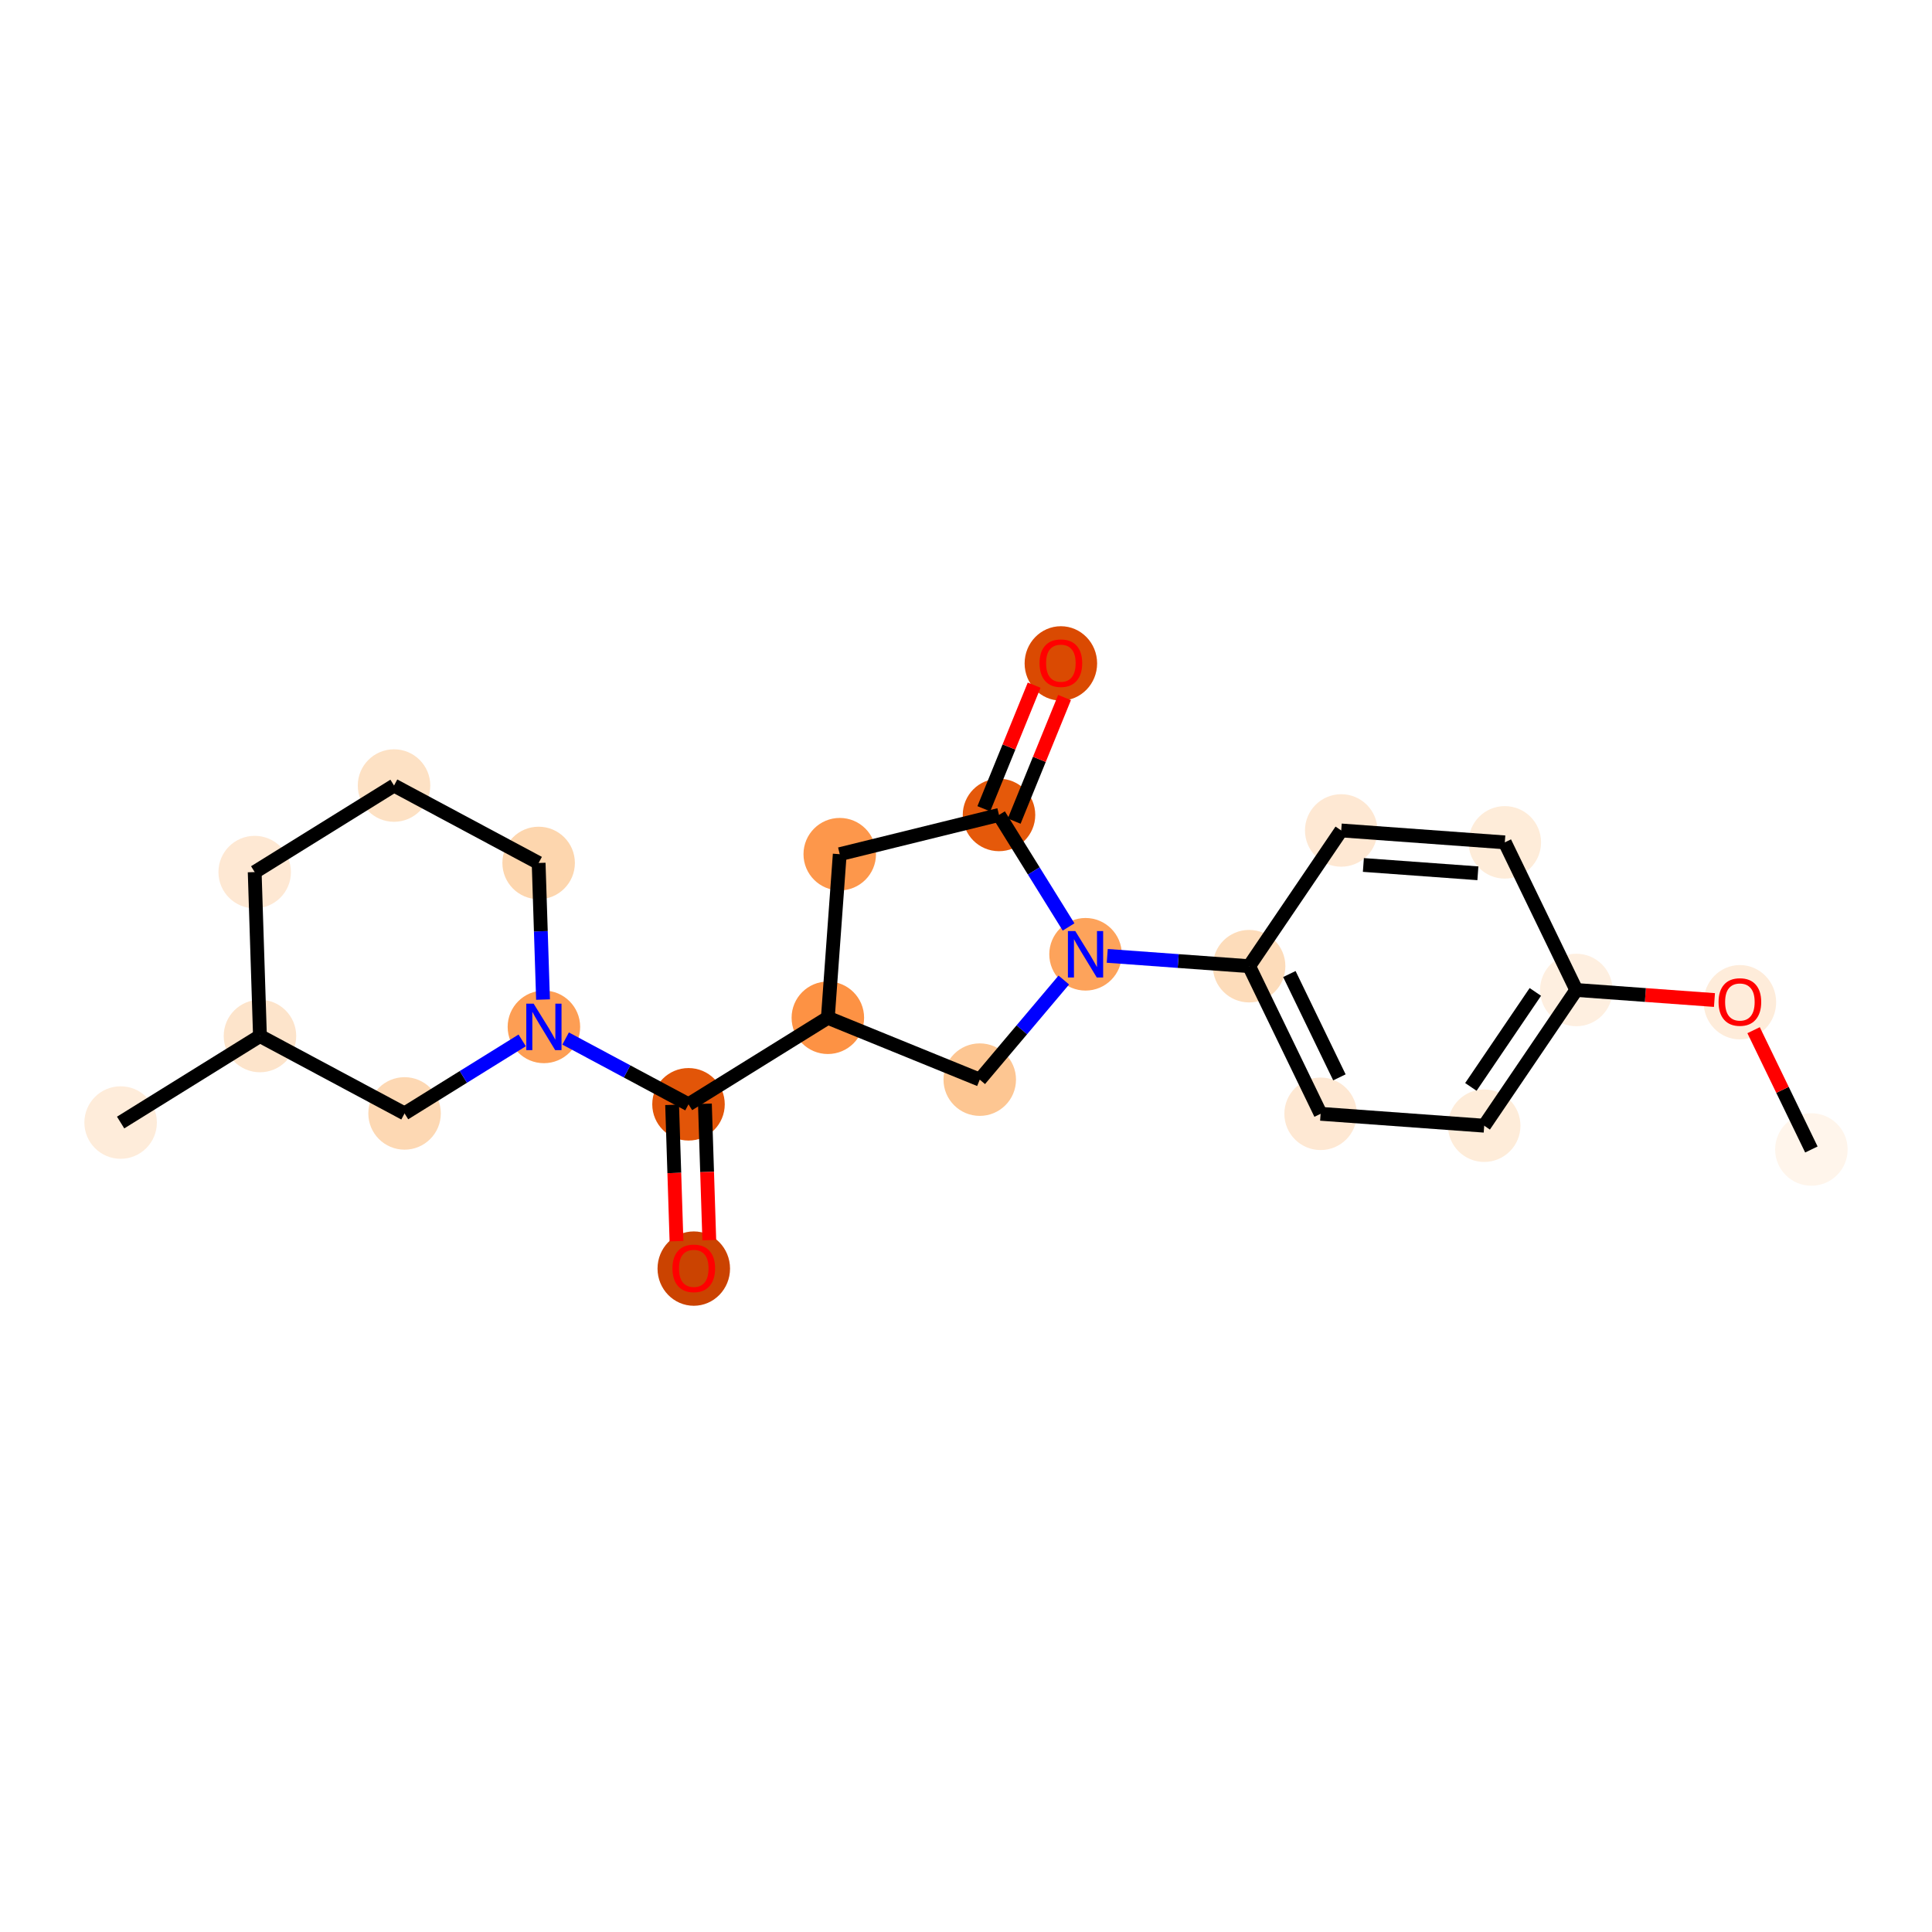 <?xml version='1.0' encoding='iso-8859-1'?>
<svg version='1.1' baseProfile='full'
              xmlns='http://www.w3.org/2000/svg'
                      xmlns:rdkit='http://www.rdkit.org/xml'
                      xmlns:xlink='http://www.w3.org/1999/xlink'
                  xml:space='preserve'
width='280px' height='280px' viewBox='0 0 280 280'>
<!-- END OF HEADER -->
<rect style='opacity:1.0;fill:#FFFFFF;stroke:none' width='280' height='280' x='0' y='0'> </rect>
<ellipse cx='262.519' cy='166.593' rx='4.754' ry='4.754'  style='fill:#FFF5EB;fill-rule:evenodd;stroke:#FFF5EB;stroke-width:1.0px;stroke-linecap:butt;stroke-linejoin:miter;stroke-opacity:1' />
<ellipse cx='252.158' cy='145.251' rx='4.754' ry='4.888'  style='fill:#FEECDA;fill-rule:evenodd;stroke:#FEECDA;stroke-width:1.0px;stroke-linecap:butt;stroke-linejoin:miter;stroke-opacity:1' />
<ellipse cx='228.449' cy='143.475' rx='4.754' ry='4.754'  style='fill:#FEEFE0;fill-rule:evenodd;stroke:#FEEFE0;stroke-width:1.0px;stroke-linecap:butt;stroke-linejoin:miter;stroke-opacity:1' />
<ellipse cx='215.102' cy='163.145' rx='4.754' ry='4.754'  style='fill:#FEECD9;fill-rule:evenodd;stroke:#FEECD9;stroke-width:1.0px;stroke-linecap:butt;stroke-linejoin:miter;stroke-opacity:1' />
<ellipse cx='191.393' cy='161.421' rx='4.754' ry='4.754'  style='fill:#FEE8D3;fill-rule:evenodd;stroke:#FEE8D3;stroke-width:1.0px;stroke-linecap:butt;stroke-linejoin:miter;stroke-opacity:1' />
<ellipse cx='181.032' cy='140.026' rx='4.754' ry='4.754'  style='fill:#FDDCBA;fill-rule:evenodd;stroke:#FDDCBA;stroke-width:1.0px;stroke-linecap:butt;stroke-linejoin:miter;stroke-opacity:1' />
<ellipse cx='157.324' cy='138.302' rx='4.754' ry='4.76'  style='fill:#FDA35B;fill-rule:evenodd;stroke:#FDA35B;stroke-width:1.0px;stroke-linecap:butt;stroke-linejoin:miter;stroke-opacity:1' />
<ellipse cx='141.993' cy='156.469' rx='4.754' ry='4.754'  style='fill:#FDC692;fill-rule:evenodd;stroke:#FDC692;stroke-width:1.0px;stroke-linecap:butt;stroke-linejoin:miter;stroke-opacity:1' />
<ellipse cx='119.978' cy='147.503' rx='4.754' ry='4.754'  style='fill:#FD9244;fill-rule:evenodd;stroke:#FD9244;stroke-width:1.0px;stroke-linecap:butt;stroke-linejoin:miter;stroke-opacity:1' />
<ellipse cx='99.784' cy='160.044' rx='4.754' ry='4.754'  style='fill:#E25508;fill-rule:evenodd;stroke:#E25508;stroke-width:1.0px;stroke-linecap:butt;stroke-linejoin:miter;stroke-opacity:1' />
<ellipse cx='100.548' cy='183.855' rx='4.754' ry='4.888'  style='fill:#CB4301;fill-rule:evenodd;stroke:#CB4301;stroke-width:1.0px;stroke-linecap:butt;stroke-linejoin:miter;stroke-opacity:1' />
<ellipse cx='78.827' cy='148.825' rx='4.754' ry='4.76'  style='fill:#FD9E54;fill-rule:evenodd;stroke:#FD9E54;stroke-width:1.0px;stroke-linecap:butt;stroke-linejoin:miter;stroke-opacity:1' />
<ellipse cx='78.063' cy='125.067' rx='4.754' ry='4.754'  style='fill:#FDD6AE;fill-rule:evenodd;stroke:#FDD6AE;stroke-width:1.0px;stroke-linecap:butt;stroke-linejoin:miter;stroke-opacity:1' />
<ellipse cx='57.106' cy='113.848' rx='4.754' ry='4.754'  style='fill:#FDE1C4;fill-rule:evenodd;stroke:#FDE1C4;stroke-width:1.0px;stroke-linecap:butt;stroke-linejoin:miter;stroke-opacity:1' />
<ellipse cx='36.912' cy='126.389' rx='4.754' ry='4.754'  style='fill:#FEE8D3;fill-rule:evenodd;stroke:#FEE8D3;stroke-width:1.0px;stroke-linecap:butt;stroke-linejoin:miter;stroke-opacity:1' />
<ellipse cx='37.675' cy='150.148' rx='4.754' ry='4.754'  style='fill:#FDE4CB;fill-rule:evenodd;stroke:#FDE4CB;stroke-width:1.0px;stroke-linecap:butt;stroke-linejoin:miter;stroke-opacity:1' />
<ellipse cx='17.482' cy='162.688' rx='4.754' ry='4.754'  style='fill:#FEECDA;fill-rule:evenodd;stroke:#FEECDA;stroke-width:1.0px;stroke-linecap:butt;stroke-linejoin:miter;stroke-opacity:1' />
<ellipse cx='58.633' cy='161.366' rx='4.754' ry='4.754'  style='fill:#FDD8B3;fill-rule:evenodd;stroke:#FDD8B3;stroke-width:1.0px;stroke-linecap:butt;stroke-linejoin:miter;stroke-opacity:1' />
<ellipse cx='121.702' cy='123.795' rx='4.754' ry='4.754'  style='fill:#FD974B;fill-rule:evenodd;stroke:#FD974B;stroke-width:1.0px;stroke-linecap:butt;stroke-linejoin:miter;stroke-opacity:1' />
<ellipse cx='144.783' cy='118.108' rx='4.754' ry='4.754'  style='fill:#E5590A;fill-rule:evenodd;stroke:#E5590A;stroke-width:1.0px;stroke-linecap:butt;stroke-linejoin:miter;stroke-opacity:1' />
<ellipse cx='153.749' cy='96.145' rx='4.754' ry='4.888'  style='fill:#DA4A02;fill-rule:evenodd;stroke:#DA4A02;stroke-width:1.0px;stroke-linecap:butt;stroke-linejoin:miter;stroke-opacity:1' />
<ellipse cx='194.38' cy='120.356' rx='4.754' ry='4.754'  style='fill:#FEE8D3;fill-rule:evenodd;stroke:#FEE8D3;stroke-width:1.0px;stroke-linecap:butt;stroke-linejoin:miter;stroke-opacity:1' />
<ellipse cx='218.088' cy='122.081' rx='4.754' ry='4.754'  style='fill:#FEECD9;fill-rule:evenodd;stroke:#FEECD9;stroke-width:1.0px;stroke-linecap:butt;stroke-linejoin:miter;stroke-opacity:1' />
<path class='bond-0 atom-0 atom-1' d='M 262.519,166.593 L 258.332,157.948' style='fill:none;fill-rule:evenodd;stroke:#000000;stroke-width:2.0px;stroke-linecap:butt;stroke-linejoin:miter;stroke-opacity:1' />
<path class='bond-0 atom-0 atom-1' d='M 258.332,157.948 L 254.145,149.302' style='fill:none;fill-rule:evenodd;stroke:#FF0000;stroke-width:2.0px;stroke-linecap:butt;stroke-linejoin:miter;stroke-opacity:1' />
<path class='bond-1 atom-1 atom-2' d='M 248.473,144.931 L 238.461,144.203' style='fill:none;fill-rule:evenodd;stroke:#FF0000;stroke-width:2.0px;stroke-linecap:butt;stroke-linejoin:miter;stroke-opacity:1' />
<path class='bond-1 atom-1 atom-2' d='M 238.461,144.203 L 228.449,143.475' style='fill:none;fill-rule:evenodd;stroke:#000000;stroke-width:2.0px;stroke-linecap:butt;stroke-linejoin:miter;stroke-opacity:1' />
<path class='bond-2 atom-2 atom-3' d='M 228.449,143.475 L 215.102,163.145' style='fill:none;fill-rule:evenodd;stroke:#000000;stroke-width:2.0px;stroke-linecap:butt;stroke-linejoin:miter;stroke-opacity:1' />
<path class='bond-2 atom-2 atom-3' d='M 222.513,143.756 L 213.17,157.525' style='fill:none;fill-rule:evenodd;stroke:#000000;stroke-width:2.0px;stroke-linecap:butt;stroke-linejoin:miter;stroke-opacity:1' />
<path class='bond-22 atom-22 atom-2' d='M 218.088,122.081 L 228.449,143.475' style='fill:none;fill-rule:evenodd;stroke:#000000;stroke-width:2.0px;stroke-linecap:butt;stroke-linejoin:miter;stroke-opacity:1' />
<path class='bond-3 atom-3 atom-4' d='M 215.102,163.145 L 191.393,161.421' style='fill:none;fill-rule:evenodd;stroke:#000000;stroke-width:2.0px;stroke-linecap:butt;stroke-linejoin:miter;stroke-opacity:1' />
<path class='bond-4 atom-4 atom-5' d='M 191.393,161.421 L 181.032,140.026' style='fill:none;fill-rule:evenodd;stroke:#000000;stroke-width:2.0px;stroke-linecap:butt;stroke-linejoin:miter;stroke-opacity:1' />
<path class='bond-4 atom-4 atom-5' d='M 194.118,156.139 L 186.865,141.163' style='fill:none;fill-rule:evenodd;stroke:#000000;stroke-width:2.0px;stroke-linecap:butt;stroke-linejoin:miter;stroke-opacity:1' />
<path class='bond-5 atom-5 atom-6' d='M 181.032,140.026 L 170.752,139.279' style='fill:none;fill-rule:evenodd;stroke:#000000;stroke-width:2.0px;stroke-linecap:butt;stroke-linejoin:miter;stroke-opacity:1' />
<path class='bond-5 atom-5 atom-6' d='M 170.752,139.279 L 160.471,138.531' style='fill:none;fill-rule:evenodd;stroke:#0000FF;stroke-width:2.0px;stroke-linecap:butt;stroke-linejoin:miter;stroke-opacity:1' />
<path class='bond-20 atom-5 atom-21' d='M 181.032,140.026 L 194.38,120.356' style='fill:none;fill-rule:evenodd;stroke:#000000;stroke-width:2.0px;stroke-linecap:butt;stroke-linejoin:miter;stroke-opacity:1' />
<path class='bond-6 atom-6 atom-7' d='M 154.177,142.032 L 148.085,149.251' style='fill:none;fill-rule:evenodd;stroke:#0000FF;stroke-width:2.0px;stroke-linecap:butt;stroke-linejoin:miter;stroke-opacity:1' />
<path class='bond-6 atom-6 atom-7' d='M 148.085,149.251 L 141.993,156.469' style='fill:none;fill-rule:evenodd;stroke:#000000;stroke-width:2.0px;stroke-linecap:butt;stroke-linejoin:miter;stroke-opacity:1' />
<path class='bond-23 atom-19 atom-6' d='M 144.783,118.108 L 149.824,126.225' style='fill:none;fill-rule:evenodd;stroke:#000000;stroke-width:2.0px;stroke-linecap:butt;stroke-linejoin:miter;stroke-opacity:1' />
<path class='bond-23 atom-19 atom-6' d='M 149.824,126.225 L 154.865,134.342' style='fill:none;fill-rule:evenodd;stroke:#0000FF;stroke-width:2.0px;stroke-linecap:butt;stroke-linejoin:miter;stroke-opacity:1' />
<path class='bond-7 atom-7 atom-8' d='M 141.993,156.469 L 119.978,147.503' style='fill:none;fill-rule:evenodd;stroke:#000000;stroke-width:2.0px;stroke-linecap:butt;stroke-linejoin:miter;stroke-opacity:1' />
<path class='bond-8 atom-8 atom-9' d='M 119.978,147.503 L 99.784,160.044' style='fill:none;fill-rule:evenodd;stroke:#000000;stroke-width:2.0px;stroke-linecap:butt;stroke-linejoin:miter;stroke-opacity:1' />
<path class='bond-17 atom-8 atom-18' d='M 119.978,147.503 L 121.702,123.795' style='fill:none;fill-rule:evenodd;stroke:#000000;stroke-width:2.0px;stroke-linecap:butt;stroke-linejoin:miter;stroke-opacity:1' />
<path class='bond-9 atom-9 atom-10' d='M 97.408,160.12 L 97.726,170' style='fill:none;fill-rule:evenodd;stroke:#000000;stroke-width:2.0px;stroke-linecap:butt;stroke-linejoin:miter;stroke-opacity:1' />
<path class='bond-9 atom-9 atom-10' d='M 97.726,170 L 98.043,179.88' style='fill:none;fill-rule:evenodd;stroke:#FF0000;stroke-width:2.0px;stroke-linecap:butt;stroke-linejoin:miter;stroke-opacity:1' />
<path class='bond-9 atom-9 atom-10' d='M 102.16,159.967 L 102.478,169.848' style='fill:none;fill-rule:evenodd;stroke:#000000;stroke-width:2.0px;stroke-linecap:butt;stroke-linejoin:miter;stroke-opacity:1' />
<path class='bond-9 atom-9 atom-10' d='M 102.478,169.848 L 102.795,179.728' style='fill:none;fill-rule:evenodd;stroke:#FF0000;stroke-width:2.0px;stroke-linecap:butt;stroke-linejoin:miter;stroke-opacity:1' />
<path class='bond-10 atom-9 atom-11' d='M 99.784,160.044 L 90.879,155.277' style='fill:none;fill-rule:evenodd;stroke:#000000;stroke-width:2.0px;stroke-linecap:butt;stroke-linejoin:miter;stroke-opacity:1' />
<path class='bond-10 atom-9 atom-11' d='M 90.879,155.277 L 81.974,150.51' style='fill:none;fill-rule:evenodd;stroke:#0000FF;stroke-width:2.0px;stroke-linecap:butt;stroke-linejoin:miter;stroke-opacity:1' />
<path class='bond-11 atom-11 atom-12' d='M 78.7,144.865 L 78.382,134.966' style='fill:none;fill-rule:evenodd;stroke:#0000FF;stroke-width:2.0px;stroke-linecap:butt;stroke-linejoin:miter;stroke-opacity:1' />
<path class='bond-11 atom-11 atom-12' d='M 78.382,134.966 L 78.063,125.067' style='fill:none;fill-rule:evenodd;stroke:#000000;stroke-width:2.0px;stroke-linecap:butt;stroke-linejoin:miter;stroke-opacity:1' />
<path class='bond-24 atom-17 atom-11' d='M 58.633,161.366 L 67.156,156.073' style='fill:none;fill-rule:evenodd;stroke:#000000;stroke-width:2.0px;stroke-linecap:butt;stroke-linejoin:miter;stroke-opacity:1' />
<path class='bond-24 atom-17 atom-11' d='M 67.156,156.073 L 75.68,150.78' style='fill:none;fill-rule:evenodd;stroke:#0000FF;stroke-width:2.0px;stroke-linecap:butt;stroke-linejoin:miter;stroke-opacity:1' />
<path class='bond-12 atom-12 atom-13' d='M 78.063,125.067 L 57.106,113.848' style='fill:none;fill-rule:evenodd;stroke:#000000;stroke-width:2.0px;stroke-linecap:butt;stroke-linejoin:miter;stroke-opacity:1' />
<path class='bond-13 atom-13 atom-14' d='M 57.106,113.848 L 36.912,126.389' style='fill:none;fill-rule:evenodd;stroke:#000000;stroke-width:2.0px;stroke-linecap:butt;stroke-linejoin:miter;stroke-opacity:1' />
<path class='bond-14 atom-14 atom-15' d='M 36.912,126.389 L 37.675,150.148' style='fill:none;fill-rule:evenodd;stroke:#000000;stroke-width:2.0px;stroke-linecap:butt;stroke-linejoin:miter;stroke-opacity:1' />
<path class='bond-15 atom-15 atom-16' d='M 37.675,150.148 L 17.482,162.688' style='fill:none;fill-rule:evenodd;stroke:#000000;stroke-width:2.0px;stroke-linecap:butt;stroke-linejoin:miter;stroke-opacity:1' />
<path class='bond-16 atom-15 atom-17' d='M 37.675,150.148 L 58.633,161.366' style='fill:none;fill-rule:evenodd;stroke:#000000;stroke-width:2.0px;stroke-linecap:butt;stroke-linejoin:miter;stroke-opacity:1' />
<path class='bond-18 atom-18 atom-19' d='M 121.702,123.795 L 144.783,118.108' style='fill:none;fill-rule:evenodd;stroke:#000000;stroke-width:2.0px;stroke-linecap:butt;stroke-linejoin:miter;stroke-opacity:1' />
<path class='bond-19 atom-19 atom-20' d='M 146.985,119.005 L 150.632,110.049' style='fill:none;fill-rule:evenodd;stroke:#000000;stroke-width:2.0px;stroke-linecap:butt;stroke-linejoin:miter;stroke-opacity:1' />
<path class='bond-19 atom-19 atom-20' d='M 150.632,110.049 L 154.28,101.092' style='fill:none;fill-rule:evenodd;stroke:#FF0000;stroke-width:2.0px;stroke-linecap:butt;stroke-linejoin:miter;stroke-opacity:1' />
<path class='bond-19 atom-19 atom-20' d='M 142.582,117.212 L 146.229,108.255' style='fill:none;fill-rule:evenodd;stroke:#000000;stroke-width:2.0px;stroke-linecap:butt;stroke-linejoin:miter;stroke-opacity:1' />
<path class='bond-19 atom-19 atom-20' d='M 146.229,108.255 L 149.877,99.299' style='fill:none;fill-rule:evenodd;stroke:#FF0000;stroke-width:2.0px;stroke-linecap:butt;stroke-linejoin:miter;stroke-opacity:1' />
<path class='bond-21 atom-21 atom-22' d='M 194.38,120.356 L 218.088,122.081' style='fill:none;fill-rule:evenodd;stroke:#000000;stroke-width:2.0px;stroke-linecap:butt;stroke-linejoin:miter;stroke-opacity:1' />
<path class='bond-21 atom-21 atom-22' d='M 197.591,125.357 L 214.187,126.564' style='fill:none;fill-rule:evenodd;stroke:#000000;stroke-width:2.0px;stroke-linecap:butt;stroke-linejoin:miter;stroke-opacity:1' />
<path  class='atom-1' d='M 249.067 145.218
Q 249.067 143.602, 249.866 142.698
Q 250.665 141.795, 252.158 141.795
Q 253.65 141.795, 254.449 142.698
Q 255.248 143.602, 255.248 145.218
Q 255.248 146.854, 254.44 147.785
Q 253.631 148.708, 252.158 148.708
Q 250.674 148.708, 249.866 147.785
Q 249.067 146.863, 249.067 145.218
M 252.158 147.947
Q 253.184 147.947, 253.736 147.262
Q 254.297 146.568, 254.297 145.218
Q 254.297 143.896, 253.736 143.231
Q 253.184 142.556, 252.158 142.556
Q 251.131 142.556, 250.57 143.221
Q 250.018 143.887, 250.018 145.218
Q 250.018 146.578, 250.57 147.262
Q 251.131 147.947, 252.158 147.947
' fill='#FF0000'/>
<path  class='atom-6' d='M 155.836 134.936
L 158.042 138.502
Q 158.26 138.854, 158.612 139.491
Q 158.964 140.128, 158.983 140.166
L 158.983 134.936
L 159.877 134.936
L 159.877 141.668
L 158.955 141.668
L 156.587 137.77
Q 156.311 137.313, 156.016 136.79
Q 155.731 136.267, 155.646 136.106
L 155.646 141.668
L 154.771 141.668
L 154.771 134.936
L 155.836 134.936
' fill='#0000FF'/>
<path  class='atom-10' d='M 97.457 183.821
Q 97.457 182.205, 98.256 181.302
Q 99.055 180.398, 100.548 180.398
Q 102.041 180.398, 102.839 181.302
Q 103.638 182.205, 103.638 183.821
Q 103.638 185.457, 102.83 186.389
Q 102.022 187.311, 100.548 187.311
Q 99.064 187.311, 98.256 186.389
Q 97.457 185.466, 97.457 183.821
M 100.548 186.55
Q 101.575 186.55, 102.126 185.866
Q 102.687 185.172, 102.687 183.821
Q 102.687 182.5, 102.126 181.834
Q 101.575 181.159, 100.548 181.159
Q 99.521 181.159, 98.96 181.825
Q 98.408 182.49, 98.408 183.821
Q 98.408 185.181, 98.96 185.866
Q 99.521 186.55, 100.548 186.55
' fill='#FF0000'/>
<path  class='atom-11' d='M 77.339 145.459
L 79.545 149.025
Q 79.763 149.377, 80.115 150.014
Q 80.467 150.651, 80.486 150.689
L 80.486 145.459
L 81.38 145.459
L 81.38 152.191
L 80.458 152.191
L 78.09 148.293
Q 77.814 147.837, 77.519 147.314
Q 77.234 146.791, 77.149 146.629
L 77.149 152.191
L 76.274 152.191
L 76.274 145.459
L 77.339 145.459
' fill='#0000FF'/>
<path  class='atom-20' d='M 150.659 96.112
Q 150.659 94.496, 151.458 93.592
Q 152.257 92.689, 153.749 92.689
Q 155.242 92.689, 156.041 93.592
Q 156.84 94.496, 156.84 96.112
Q 156.84 97.748, 156.031 98.679
Q 155.223 99.602, 153.749 99.602
Q 152.266 99.602, 151.458 98.679
Q 150.659 97.757, 150.659 96.112
M 153.749 98.841
Q 154.776 98.841, 155.328 98.156
Q 155.889 97.462, 155.889 96.112
Q 155.889 94.79, 155.328 94.125
Q 154.776 93.45, 153.749 93.45
Q 152.723 93.45, 152.162 94.115
Q 151.61 94.781, 151.61 96.112
Q 151.61 97.472, 152.162 98.156
Q 152.723 98.841, 153.749 98.841
' fill='#FF0000'/>
</svg>
